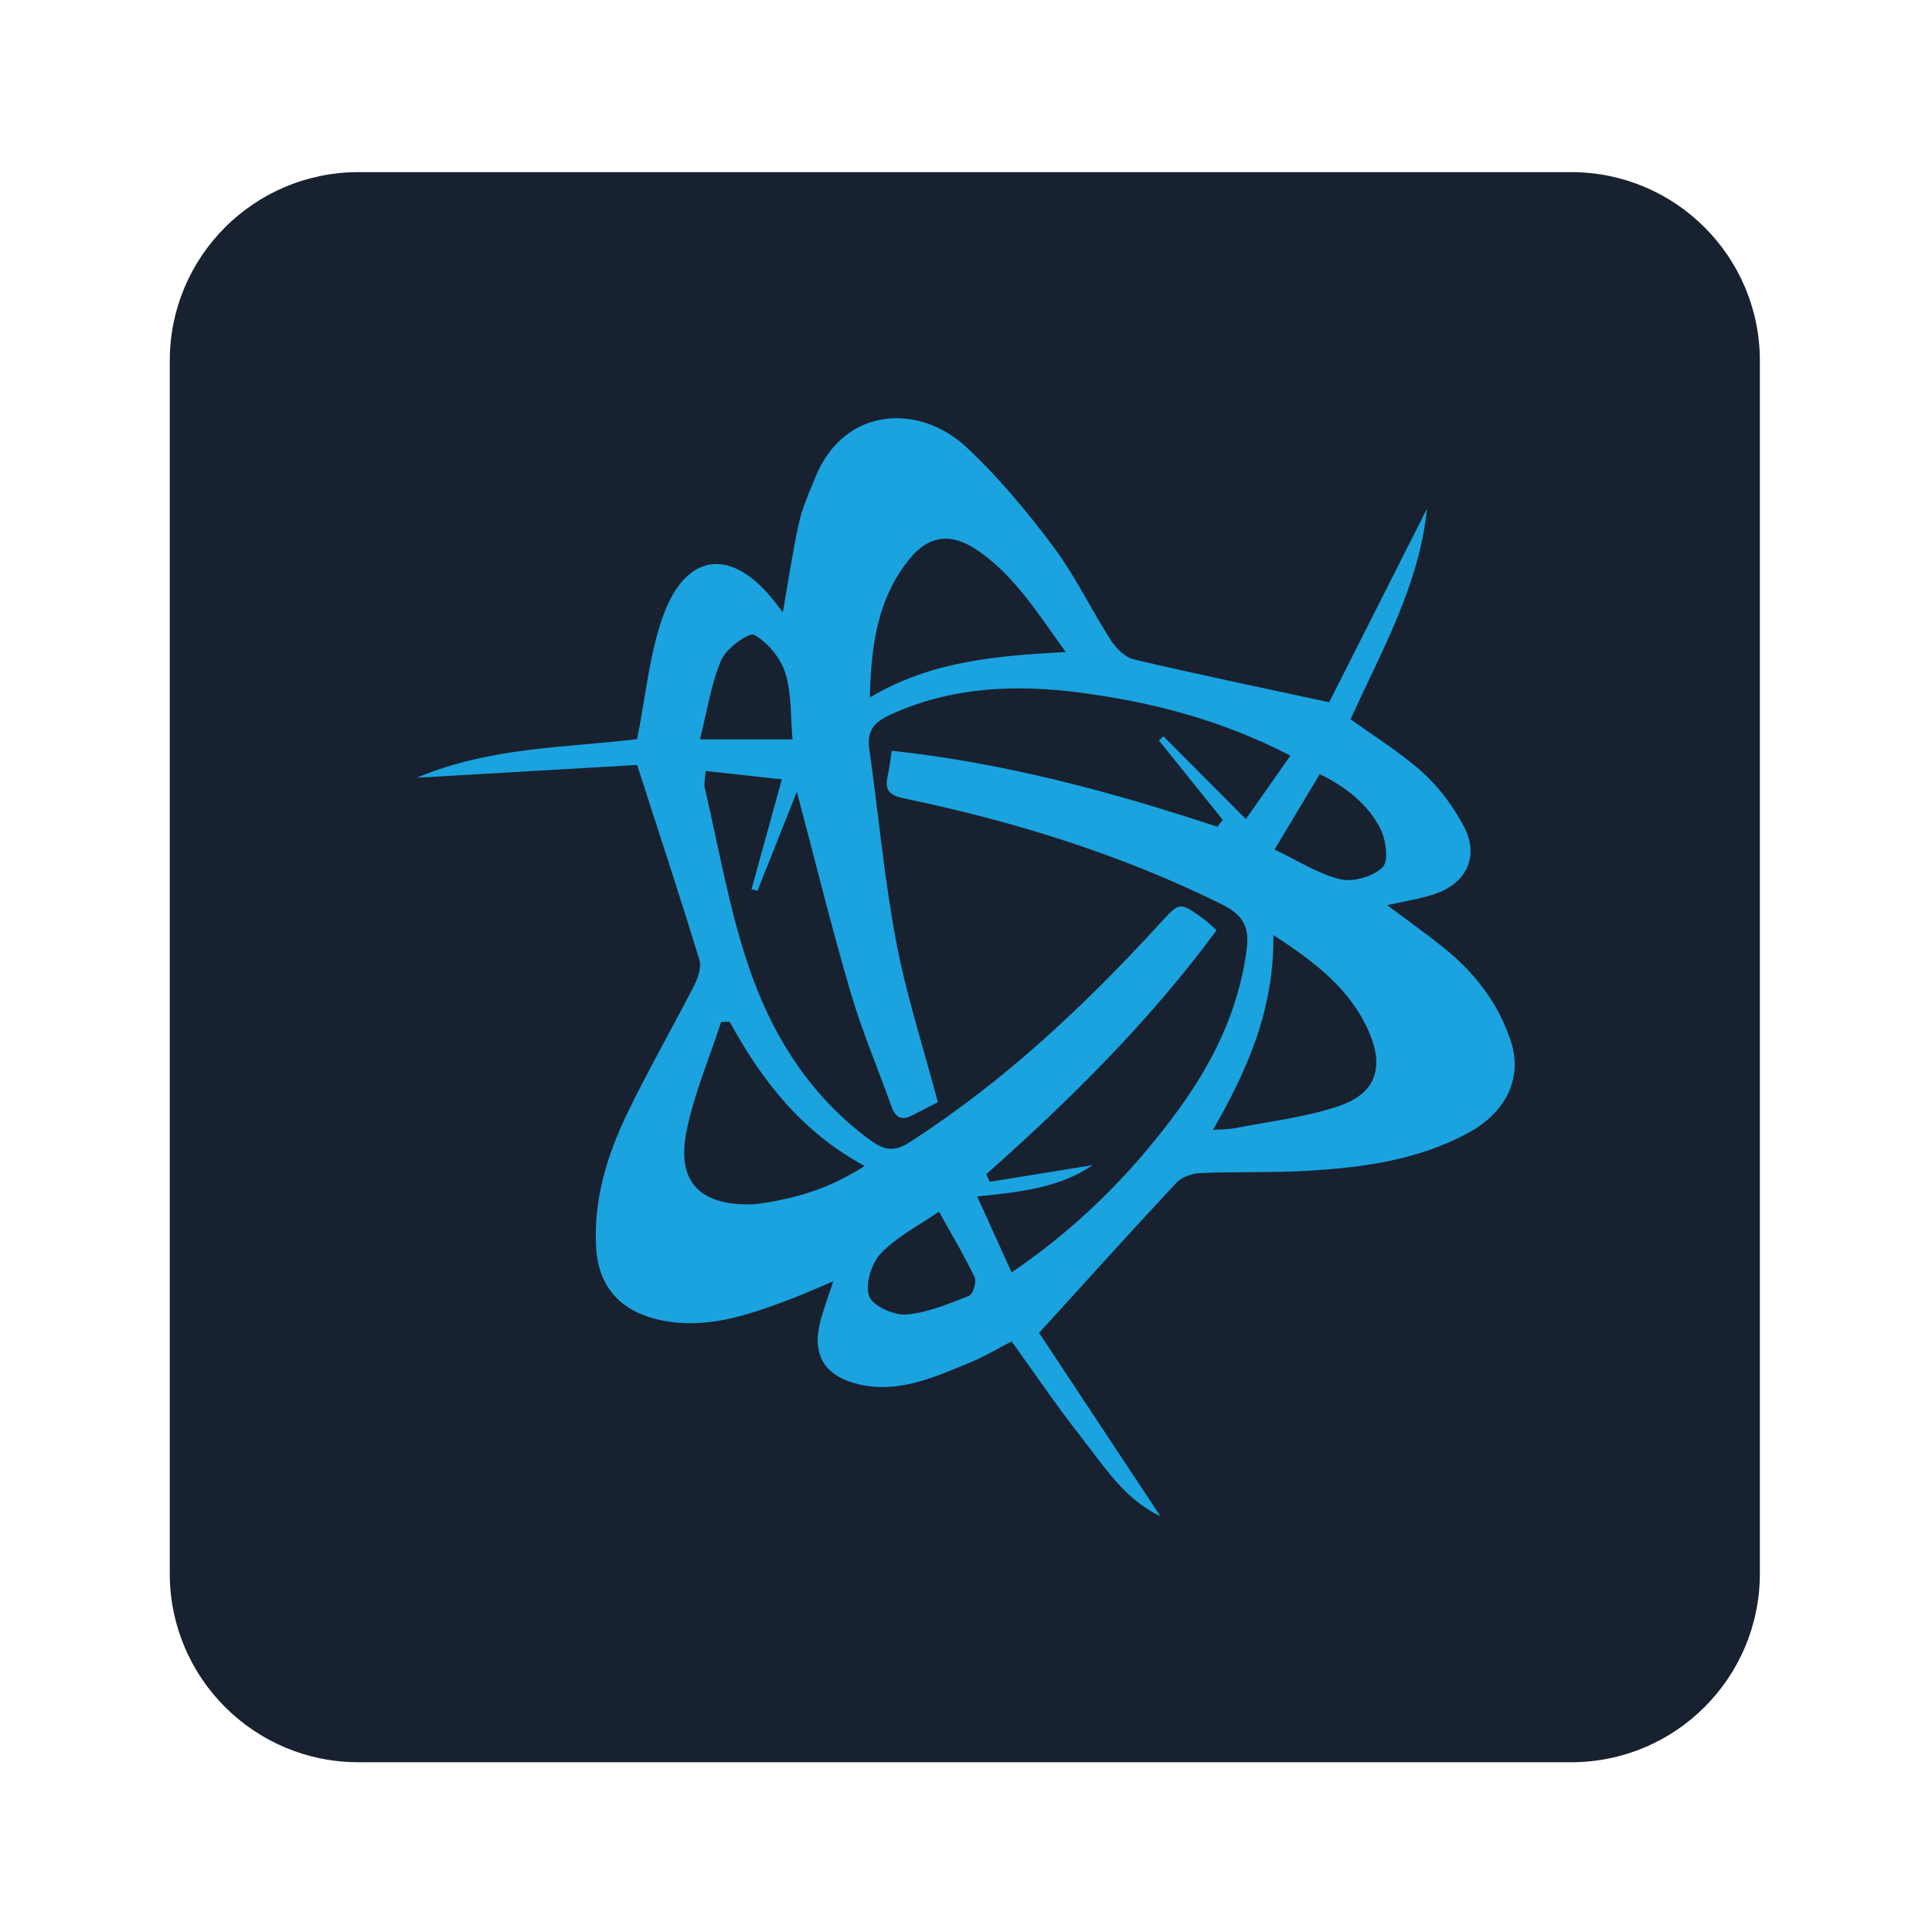 <?xml version="1.0" encoding="UTF-8" standalone="no"?>
<svg
   xmlns:dc="http://purl.org/dc/elements/1.1/"
   xmlns:cc="http://creativecommons.org/ns#"
   xmlns:rdf="http://www.w3.org/1999/02/22-rdf-syntax-ns#"
   xmlns:svg="http://www.w3.org/2000/svg"
   xmlns="http://www.w3.org/2000/svg"
   viewBox="0 0 1365.333 1365.333"
   height="1365.333"
   width="1365.333"
   xml:space="preserve"
   id="svg4685"
   version="1.1"><defs
     id="defs4689"><clipPath
       id="clipPath4701"
       clipPathUnits="userSpaceOnUse"><path
         id="path4699"
         d="M 0,1024 H 1024 V 0 H 0 Z" /></clipPath></defs><g
     transform="matrix(1.333,0,0,-1.333,0,1365.333)"
     id="g4693"><g
       id="g4695"><g
         clip-path="url(#clipPath4701)"
         id="g4697"><g
           transform="translate(933,190)"
           id="g4703"><path
             id="path4705"
             style="fill:#18212f;fill-opacity:1;fill-rule:nonzero;stroke:none"
             d="m 0,0 c 0,-55.229 -44.772,-100 -100,-100 h -643 c -55.229,0 -100,44.771 -100,100 v 643 c 0,55.229 44.771,100 100,100 h 643 C -44.772,743 0,698.229 0,643 Z" /></g><g
           transform="translate(371.065,632.277)"
           id="g4707"><path
             id="path4709"
             style="fill:#1aa3df;fill-opacity:1;fill-rule:nonzero;stroke:none"
             d="M 0,0 H 49.1 C 47.97,12.309 48.675,24.419 45.262,35.229 42.756,43.165 35.959,51.378 28.792,55.382 26.05,56.914 14.049,48.343 11.374,42.164 5.915,29.559 3.92,15.453 0,0 m 126.722,-250.352 c -10.848,-7.516 -22.372,-13.342 -30.781,-22.144 -4.984,-5.218 -8.412,-16.263 -6.281,-22.577 1.735,-5.142 13.006,-10.328 19.625,-9.833 11.357,0.849 22.553,5.683 33.402,9.908 2.072,0.807 4.103,7.428 2.952,9.838 -5.533,11.583 -12.164,22.641 -18.917,34.808 M 304.63,-58.416 c 12.312,-5.825 23.113,-12.937 34.937,-15.76 6.87,-1.641 17.474,1.517 22.425,6.479 3.309,3.316 1.698,14.677 -1.346,20.554 -6.76,13.048 -18.301,21.948 -32.026,28.728 -8.121,-13.541 -15.716,-26.204 -23.99,-40.001 M 15.766,-149.71 c -1.509,-0.037 -3.018,-0.074 -4.527,-0.111 -6.305,-19.452 -14.54,-38.526 -18.434,-58.448 -5.075,-25.962 6.843,-38.34 32.981,-38.261 4.825,0.014 9.688,0.953 14.46,1.851 16.203,3.047 31.459,8.434 47.078,18.518 -33.557,18.189 -54.582,45.44 -71.558,76.451 M 193.901,46.313 c -15.21,21.138 -27.371,40.771 -46.937,54.03 -13.653,9.252 -25.426,7.963 -35.622,-4.459 C 94.457,75.312 90.733,50.766 90.083,22.21 c 32.355,19.263 66.556,22.074 103.818,24.103 m 110.135,-150.099 c 0.42,-39.641 -13.948,-71.817 -32.047,-103.232 4.659,0.336 8.317,0.22 11.815,0.915 18.574,3.691 37.744,5.749 55.483,11.904 19.237,6.675 23.5,20.511 15.388,39.139 -9.835,22.582 -28.262,36.772 -50.639,51.274 M 165.252,-282.614 c 34.636,23.626 62.045,51.016 85.583,82.391 20.013,26.675 34.836,55.541 39.078,89.299 1.517,12.069 -2.552,18.177 -13.333,23.513 -53.527,26.489 -109.987,43.959 -168.208,56.073 -8.001,1.664 -10.551,4.403 -8.818,12.007 0.962,4.223 1.395,8.567 2.138,13.306 59.92,-6.475 116.628,-21.776 172.623,-40.309 0.955,1.227 1.91,2.453 2.865,3.68 -11.266,14.005 -22.533,28.011 -33.799,42.016 0.786,0.755 1.573,1.511 2.359,2.266 14.358,-14.429 28.717,-28.858 43.683,-43.897 7.391,10.525 15.368,21.882 23.631,33.649 -36.561,18.92 -73.792,28.524 -112.163,33.475 -33.82,4.363 -67.283,2.95 -99.229,-11.441 C 93.274,9.635 88.323,5.32 89.739,-4.7 c 4.822,-34.126 7.891,-68.565 14.277,-102.384 5.378,-28.481 14.444,-56.266 22.122,-85.284 -4.323,-2.214 -8.989,-4.554 -13.609,-6.982 -5.738,-3.015 -8.962,-0.984 -11.032,4.83 -7.195,20.203 -15.641,40.027 -21.667,60.566 -9.941,33.881 -18.367,68.207 -28.452,106.186 -7.69,-19.365 -14.276,-35.95 -20.862,-52.535 -1.054,0.286 -2.107,0.571 -3.161,0.856 5.284,19.154 10.568,38.307 16.069,58.245 -12.661,1.392 -26.188,2.88 -40.372,4.441 -0.217,-3.554 -1.06,-6.491 -0.455,-9.09 7.171,-30.782 12.575,-62.163 22.392,-92.091 12.179,-37.13 32.256,-70.072 64.624,-94.039 7.17,-5.308 12.586,-7.396 21.519,-1.644 49.697,31.994 92.32,71.936 132.013,115.242 11.241,12.264 10.744,12.768 24.122,2.966 2.24,-1.641 4.207,-3.655 6.624,-5.782 -35.574,-48.294 -77.673,-89.903 -122.104,-129.368 0.616,-1.331 1.231,-2.661 1.846,-3.992 18.53,3.005 37.06,6.009 54.523,8.841 -16.933,-11.791 -38.101,-14.355 -61.183,-16.571 6.325,-13.954 11.937,-26.334 18.279,-40.325 m 14.558,-32.027 c 20.085,-30.353 42.141,-63.687 64.297,-97.171 -19.04,8.869 -29.983,26.656 -42.456,42.506 -12.514,15.903 -23.845,32.736 -36.403,50.144 -7.142,-3.681 -14.327,-8.076 -22.026,-11.213 -19.023,-7.751 -37.94,-16.676 -59.518,-11.411 -17.36,4.236 -24.323,15.221 -20.056,32.429 1.652,6.662 4.135,13.119 7.005,22.054 -8.525,-3.586 -15.539,-6.812 -22.747,-9.519 -22.859,-8.582 -45.72,-16.714 -70.917,-10.581 -19.494,4.744 -30.768,17.56 -31.988,37.646 -1.525,25.104 5.467,48.477 16.063,70.604 11.213,23.417 24.255,45.953 36.081,69.087 2.012,3.936 3.714,9.495 2.525,13.375 -10.162,33.155 -21.023,66.096 -32.972,103.12 -35.784,-2.077 -75.468,-4.381 -116.801,-6.78 38.795,16.395 79.449,15.918 116.8,20.475 4.561,22.647 6.448,44.761 13.66,64.975 12.155,34.066 36.185,36.81 58.618,8.693 1.428,-1.789 2.808,-3.616 4.978,-6.417 2.945,16.728 5.162,32.15 8.531,47.317 1.822,8.207 5.371,16.074 8.553,23.927 15.653,38.641 55.71,38.972 79.786,16.67 17.134,-15.871 32.321,-34.194 46.388,-52.917 11.649,-15.505 20.092,-33.385 30.62,-49.787 2.767,-4.311 7.52,-9.07 12.177,-10.168 32.98,-7.778 66.174,-14.657 103.589,-22.75 15.983,31.638 33.91,67.125 51.838,102.611 C 381.423,81.953 361.52,47.215 344.933,10.67 c 12.723,-9.226 26.628,-17.676 38.449,-28.42 8.777,-7.977 16.308,-18.174 21.782,-28.737 8.125,-15.673 1.198,-29.911 -15.794,-35.567 -7.626,-2.539 -15.704,-3.719 -24.995,-5.839 10.516,-7.899 20.456,-14.964 29.949,-22.584 16.484,-13.231 29.143,-29.538 35.668,-49.768 6.284,-19.48 -2.677,-37.564 -22.781,-48.456 -26.762,-14.501 -56.103,-18.363 -85.78,-20.064 -18.678,-1.07 -37.454,-0.368 -56.157,-1.161 -4.339,-0.184 -9.782,-2.077 -12.639,-5.129 -23.481,-25.092 -46.471,-50.644 -72.825,-79.586" /></g></g></g></g></svg>